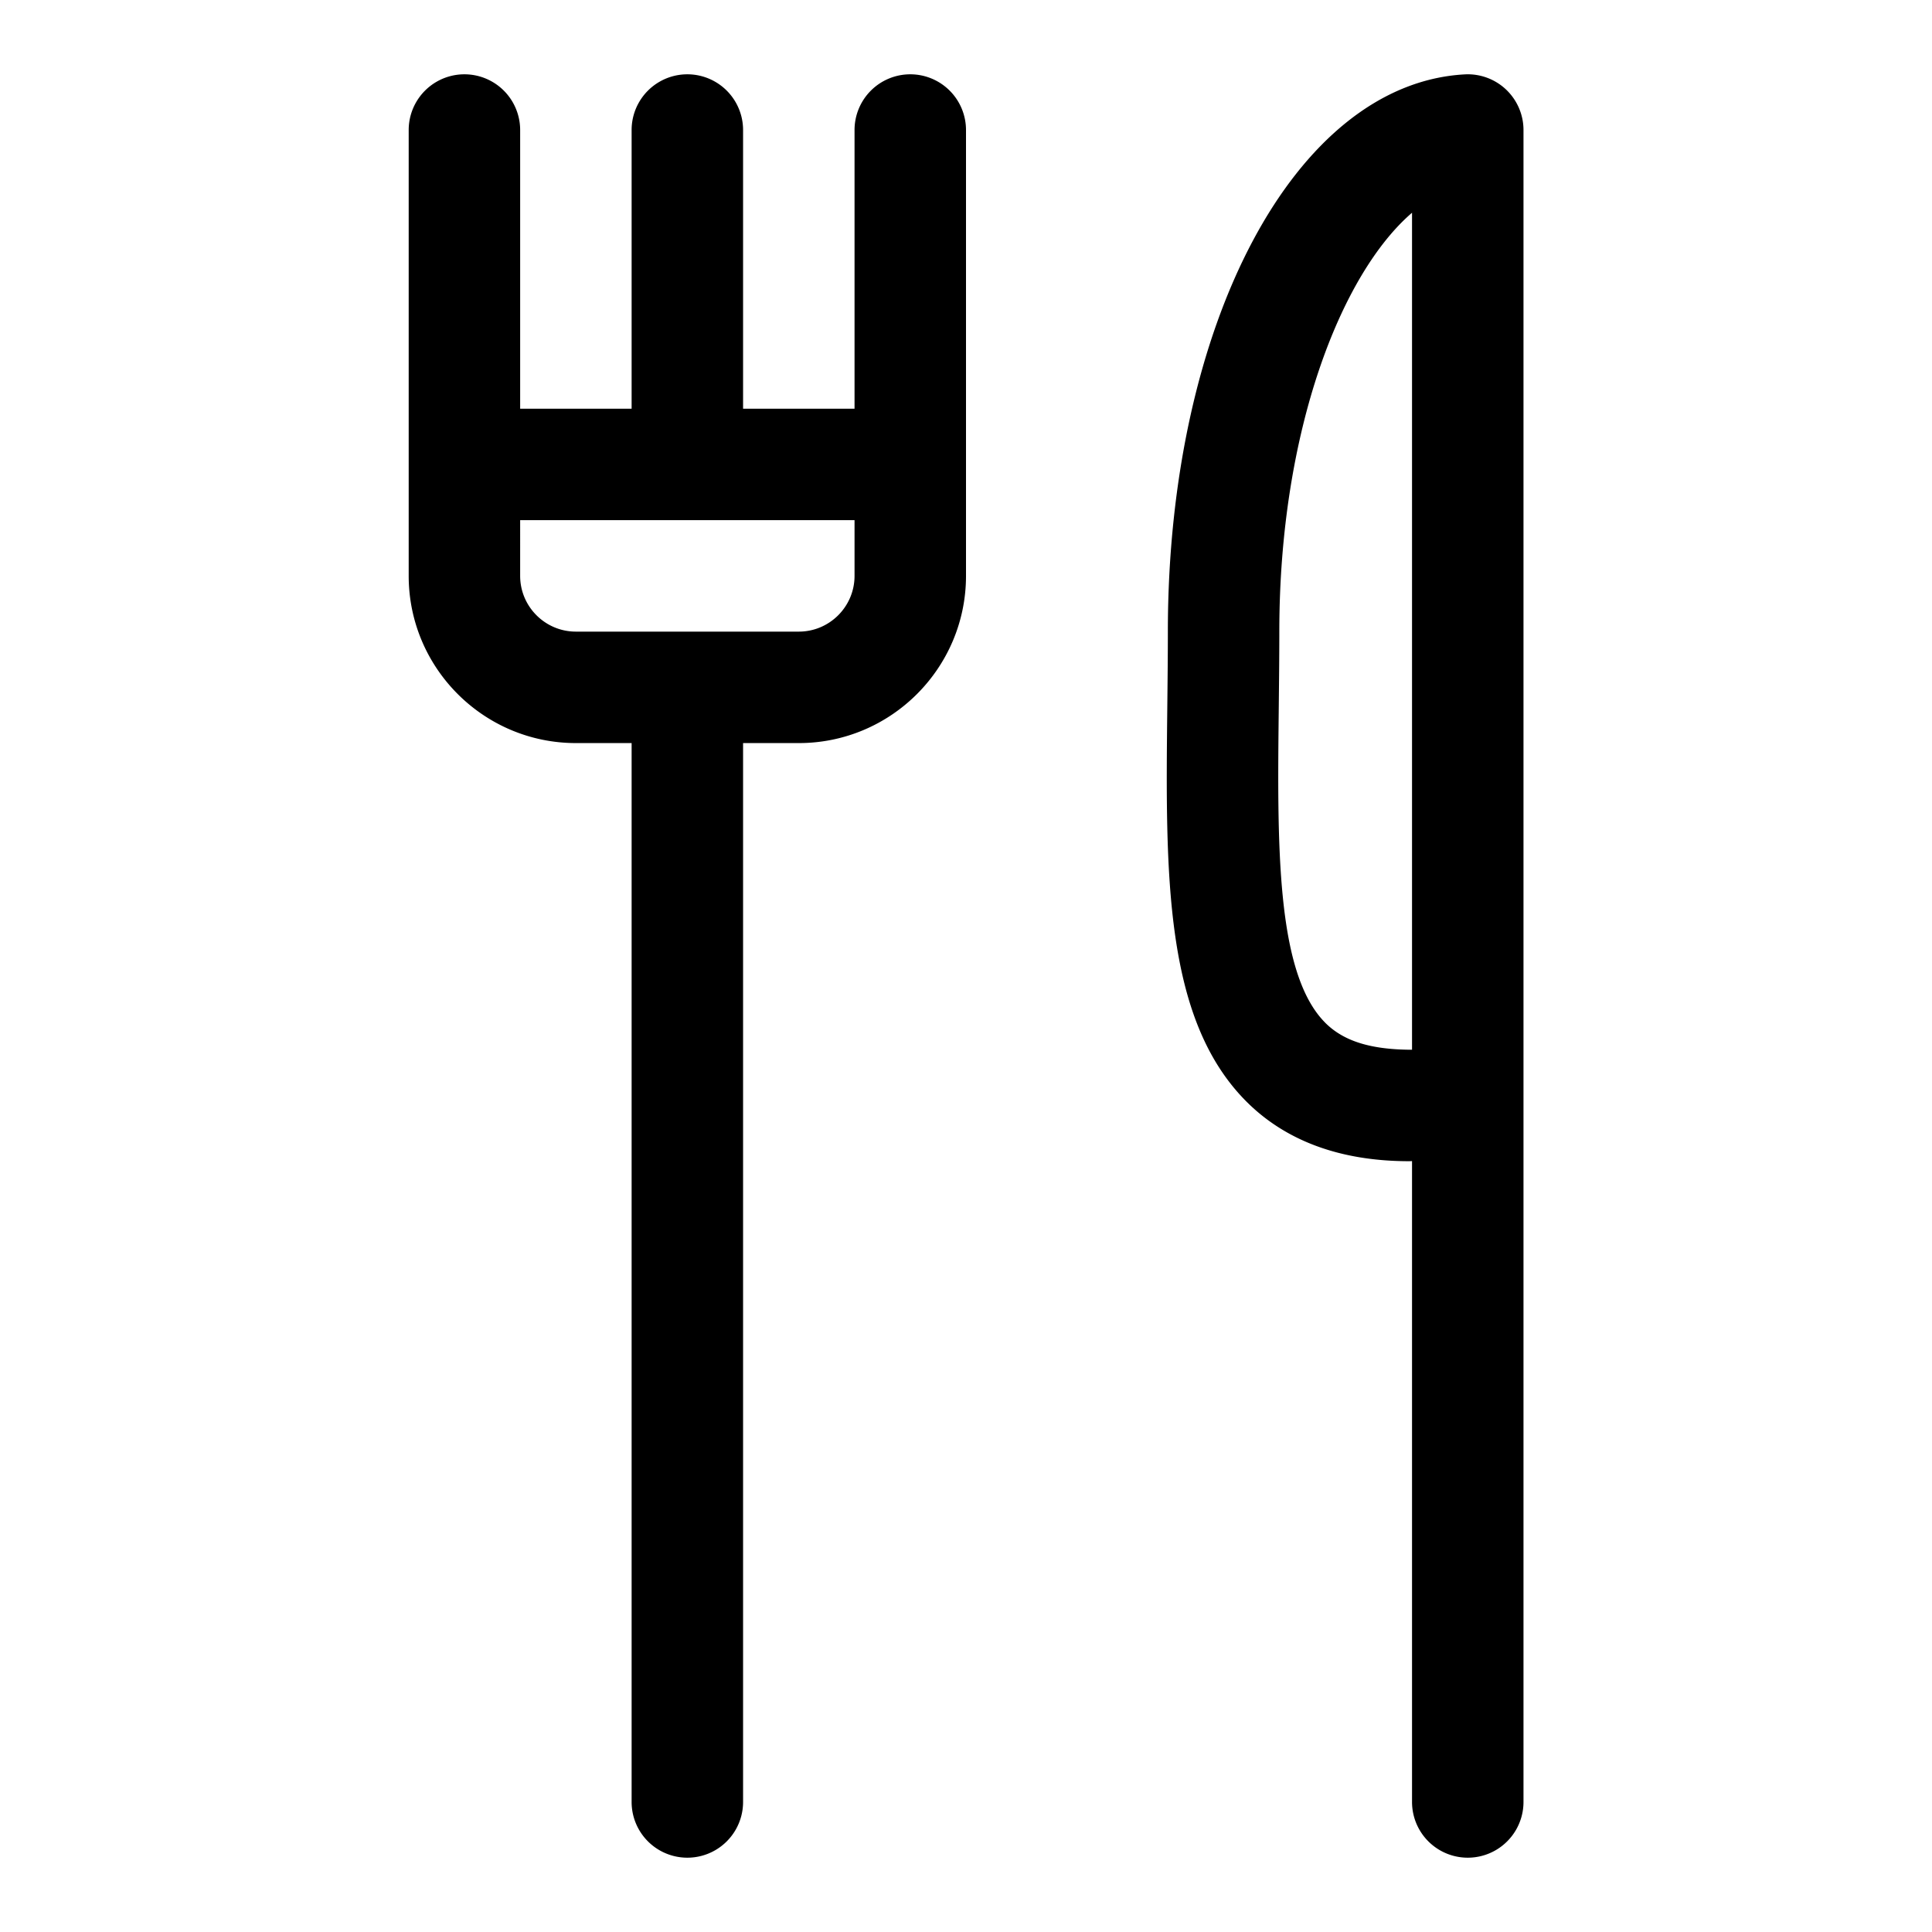 <svg xmlns="http://www.w3.org/2000/svg" width="52" height="52" viewBox="0 0 52 52"><path d="M24.5 2A1.5 1.5 0 0 0 23 3.5V11h-3V3.5a1.5 1.5 0 0 0-3 0V11h-3V3.5a1.5 1.5 0 1 0-3 0v12c0 2.481 2.019 4.5 4.5 4.5H17v28.5a1.5 1.5 0 0 0 3 0V20h1.5c2.481 0 4.5-2.019 4.5-4.5v-12A1.5 1.5 0 0 0 24.5 2zM23 15.5c0 .827-.673 1.5-1.5 1.5h-6c-.827 0-1.5-.673-1.5-1.5V14h9v1.5zM40.536 2.41a1.5 1.5 0 0 0-1.113-.408c-4.556.25-7.99 6.699-7.99 14.998 0 .686-.008 1.363-.015 2.026-.049 4.495-.09 8.377 2.111 10.604 1.066 1.077 2.547 1.624 4.402 1.624l.074-.003V48.5a1.5 1.5 0 0 0 3 0v-45c0-.412-.17-.806-.469-1.09zm-4.874 25.11c-1.322-1.336-1.284-4.797-1.244-8.46.007-.675.015-1.364.015-2.06 0-5.42 1.673-9.643 3.572-11.274V28.254c-1.108-.002-1.843-.229-2.343-.733z"/></svg>
